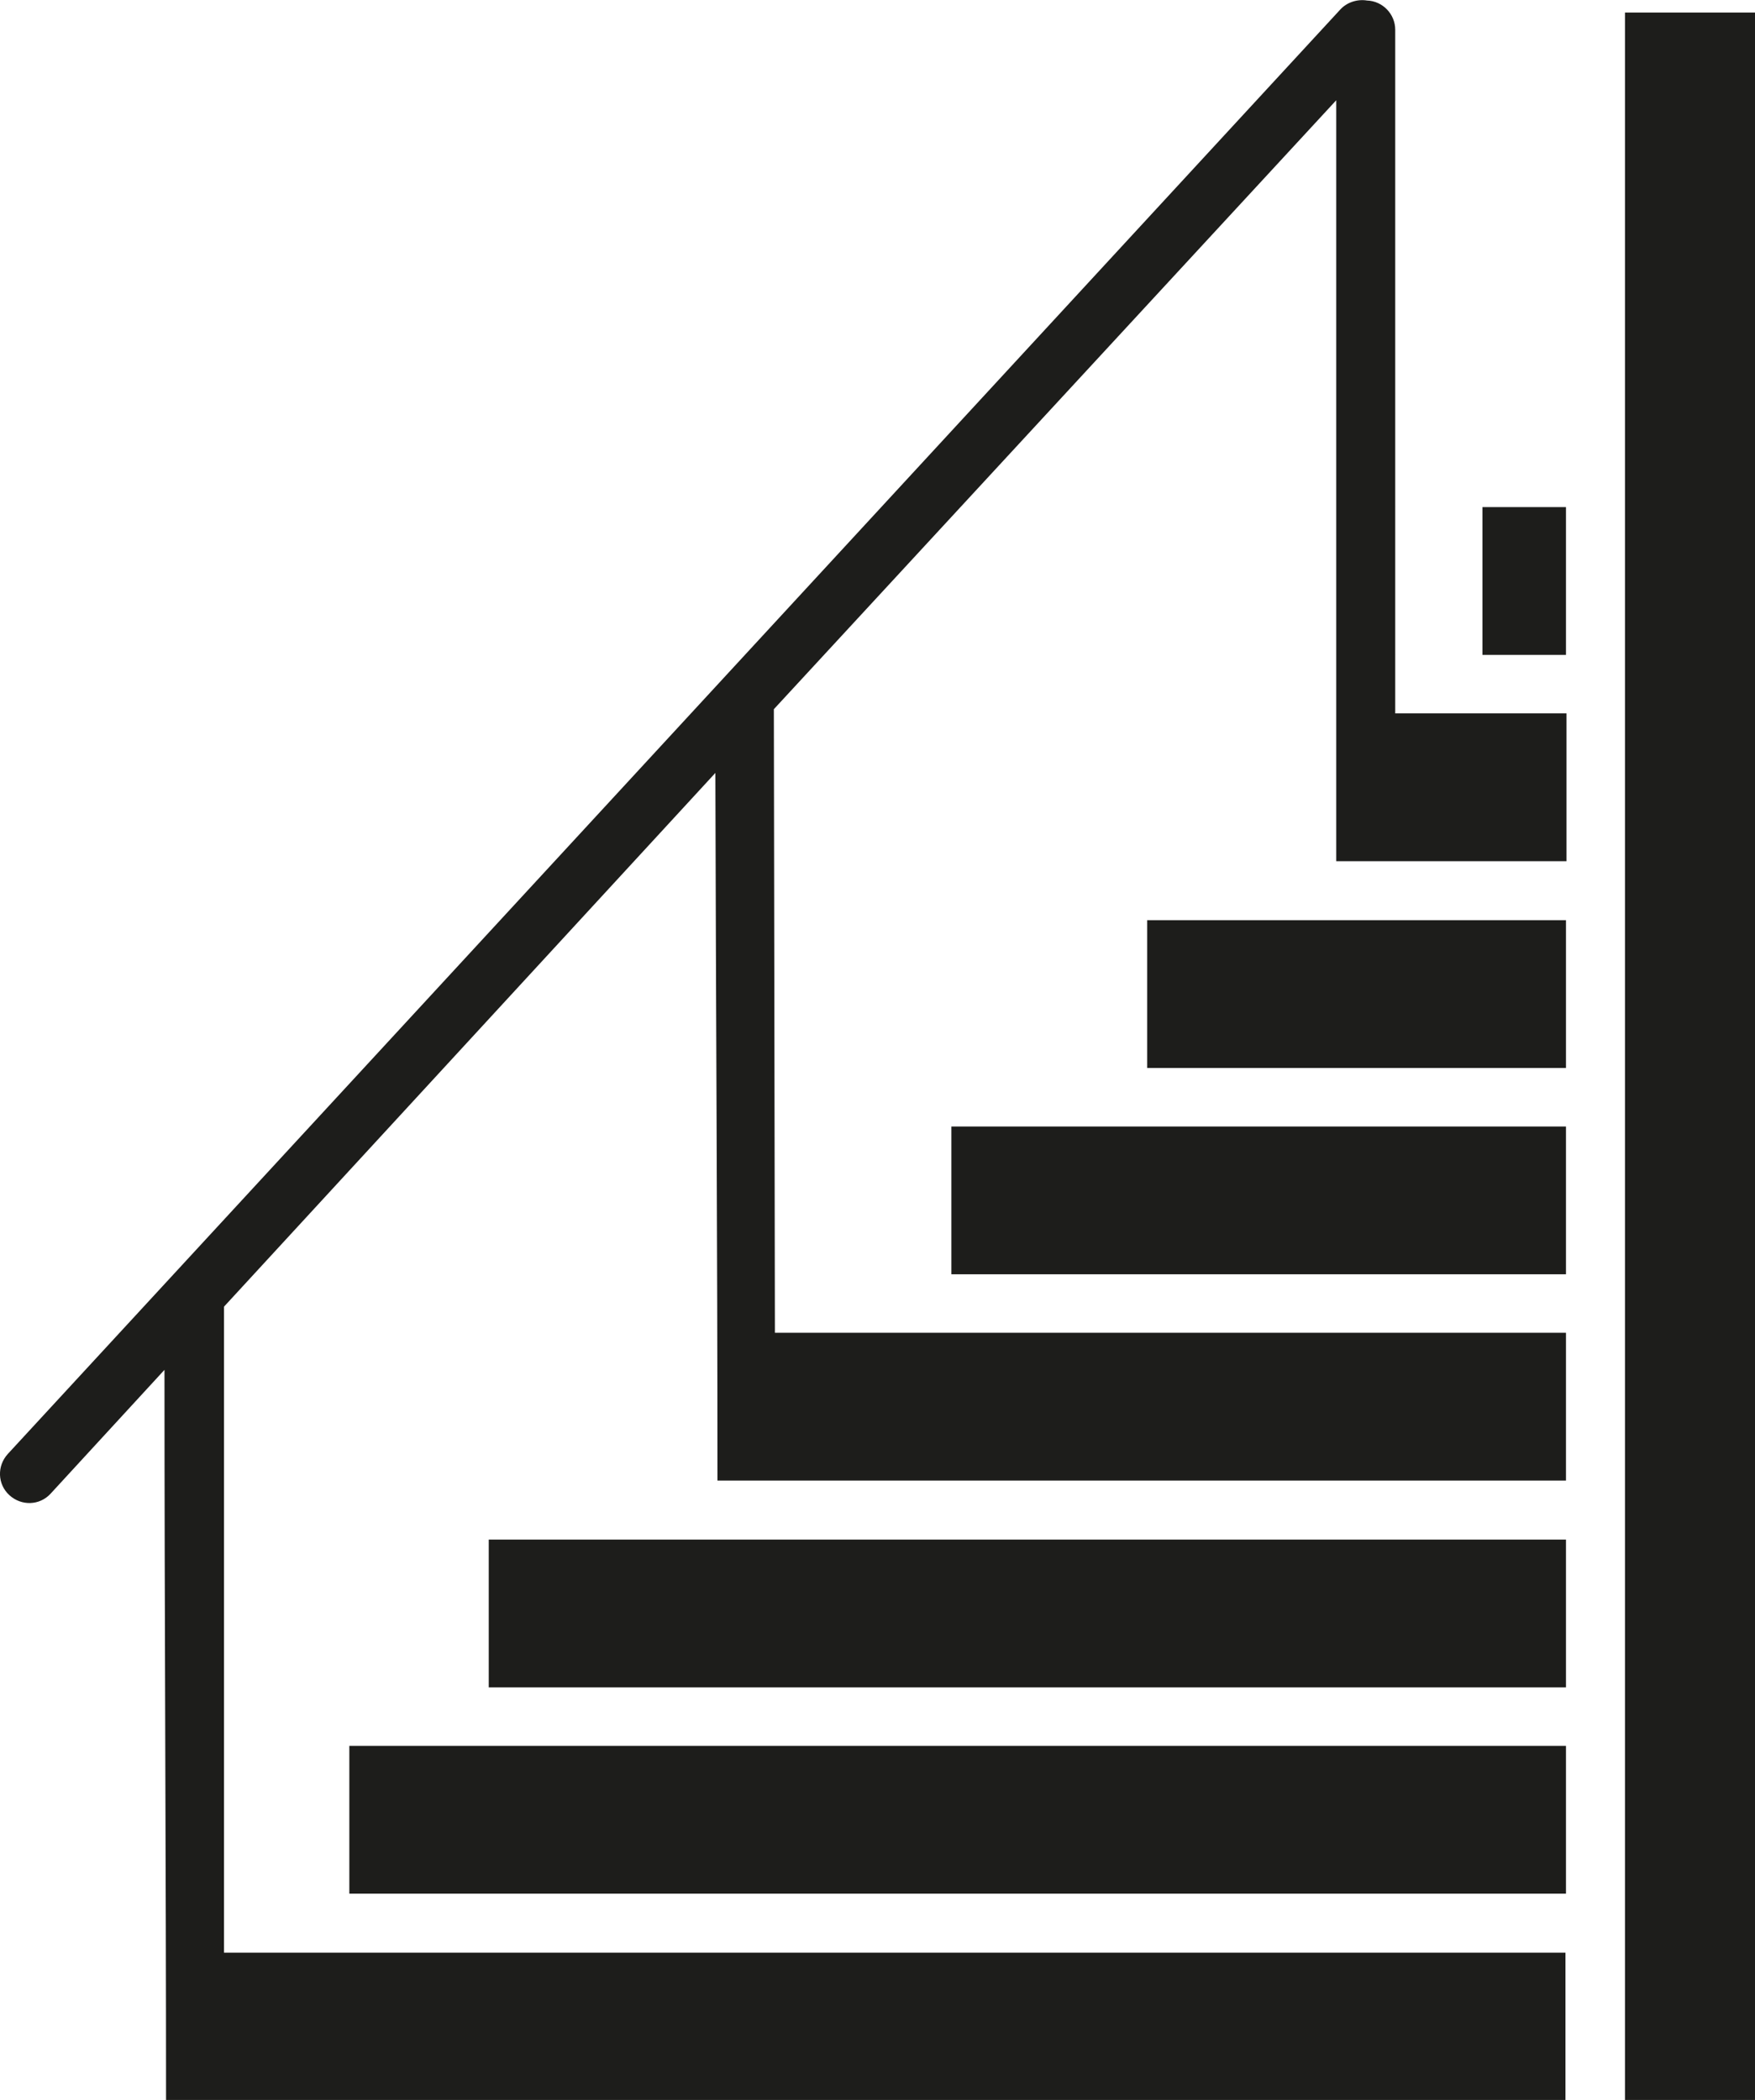 <?xml version="1.0" encoding="utf-8"?>
<!-- Generator: Adobe Illustrator 19.0.0, SVG Export Plug-In . SVG Version: 6.00 Build 0)  -->
<svg version="1.1" id="Слой_3" xmlns="http://www.w3.org/2000/svg" xmlns:xlink="http://www.w3.org/1999/xlink" x="0px" y="0px"
	 viewBox="0 0 336.1 402.1" style="enable-background:new 0 0 336.1 402.1;" xml:space="preserve">
<style type="text/css">
	.st0{fill-rule:evenodd;clip-rule:evenodd;fill:#1D1D1B;}
</style>
<path class="st0" d="M88,334.3h211.9v28.3h-233v-28.3H88z M299.9,294.8H93.6v28.3h206.3V294.8z M299.9,215.7H182.2V244h117.7V215.7z
	 M299.9,176.2h-80.2v28.3h80.2V176.2z M299.9,97.1h-16v28.3h16V97.1z M336.1,2.4h-24.9v399.7h24.9V2.4z M299.9,373.9H42.9V250.2
	L137,148c0.1,45.1,0.4,90.4,0.4,135.5h162.5v-28.3H148.4l-0.2-119.4L255.9,19.2c0,48.6,0,97.1,0,145.7h44.1v-28.3h-21.7l-0.1,0h-11
	V5.7c0-3-2.4-5.5-5.4-5.6c-1.8-0.3-3.8,0.3-5.1,1.7L1.5,278.4c-2.1,2.3-2,5.8,0.3,7.9c2.3,2.1,5.8,2,7.9-0.3l21.8-23.7
	c0,48.7,0.3,95.6,0.3,139.8c89.3,0,178.7,0,268,0V373.9z"/>
</svg>
